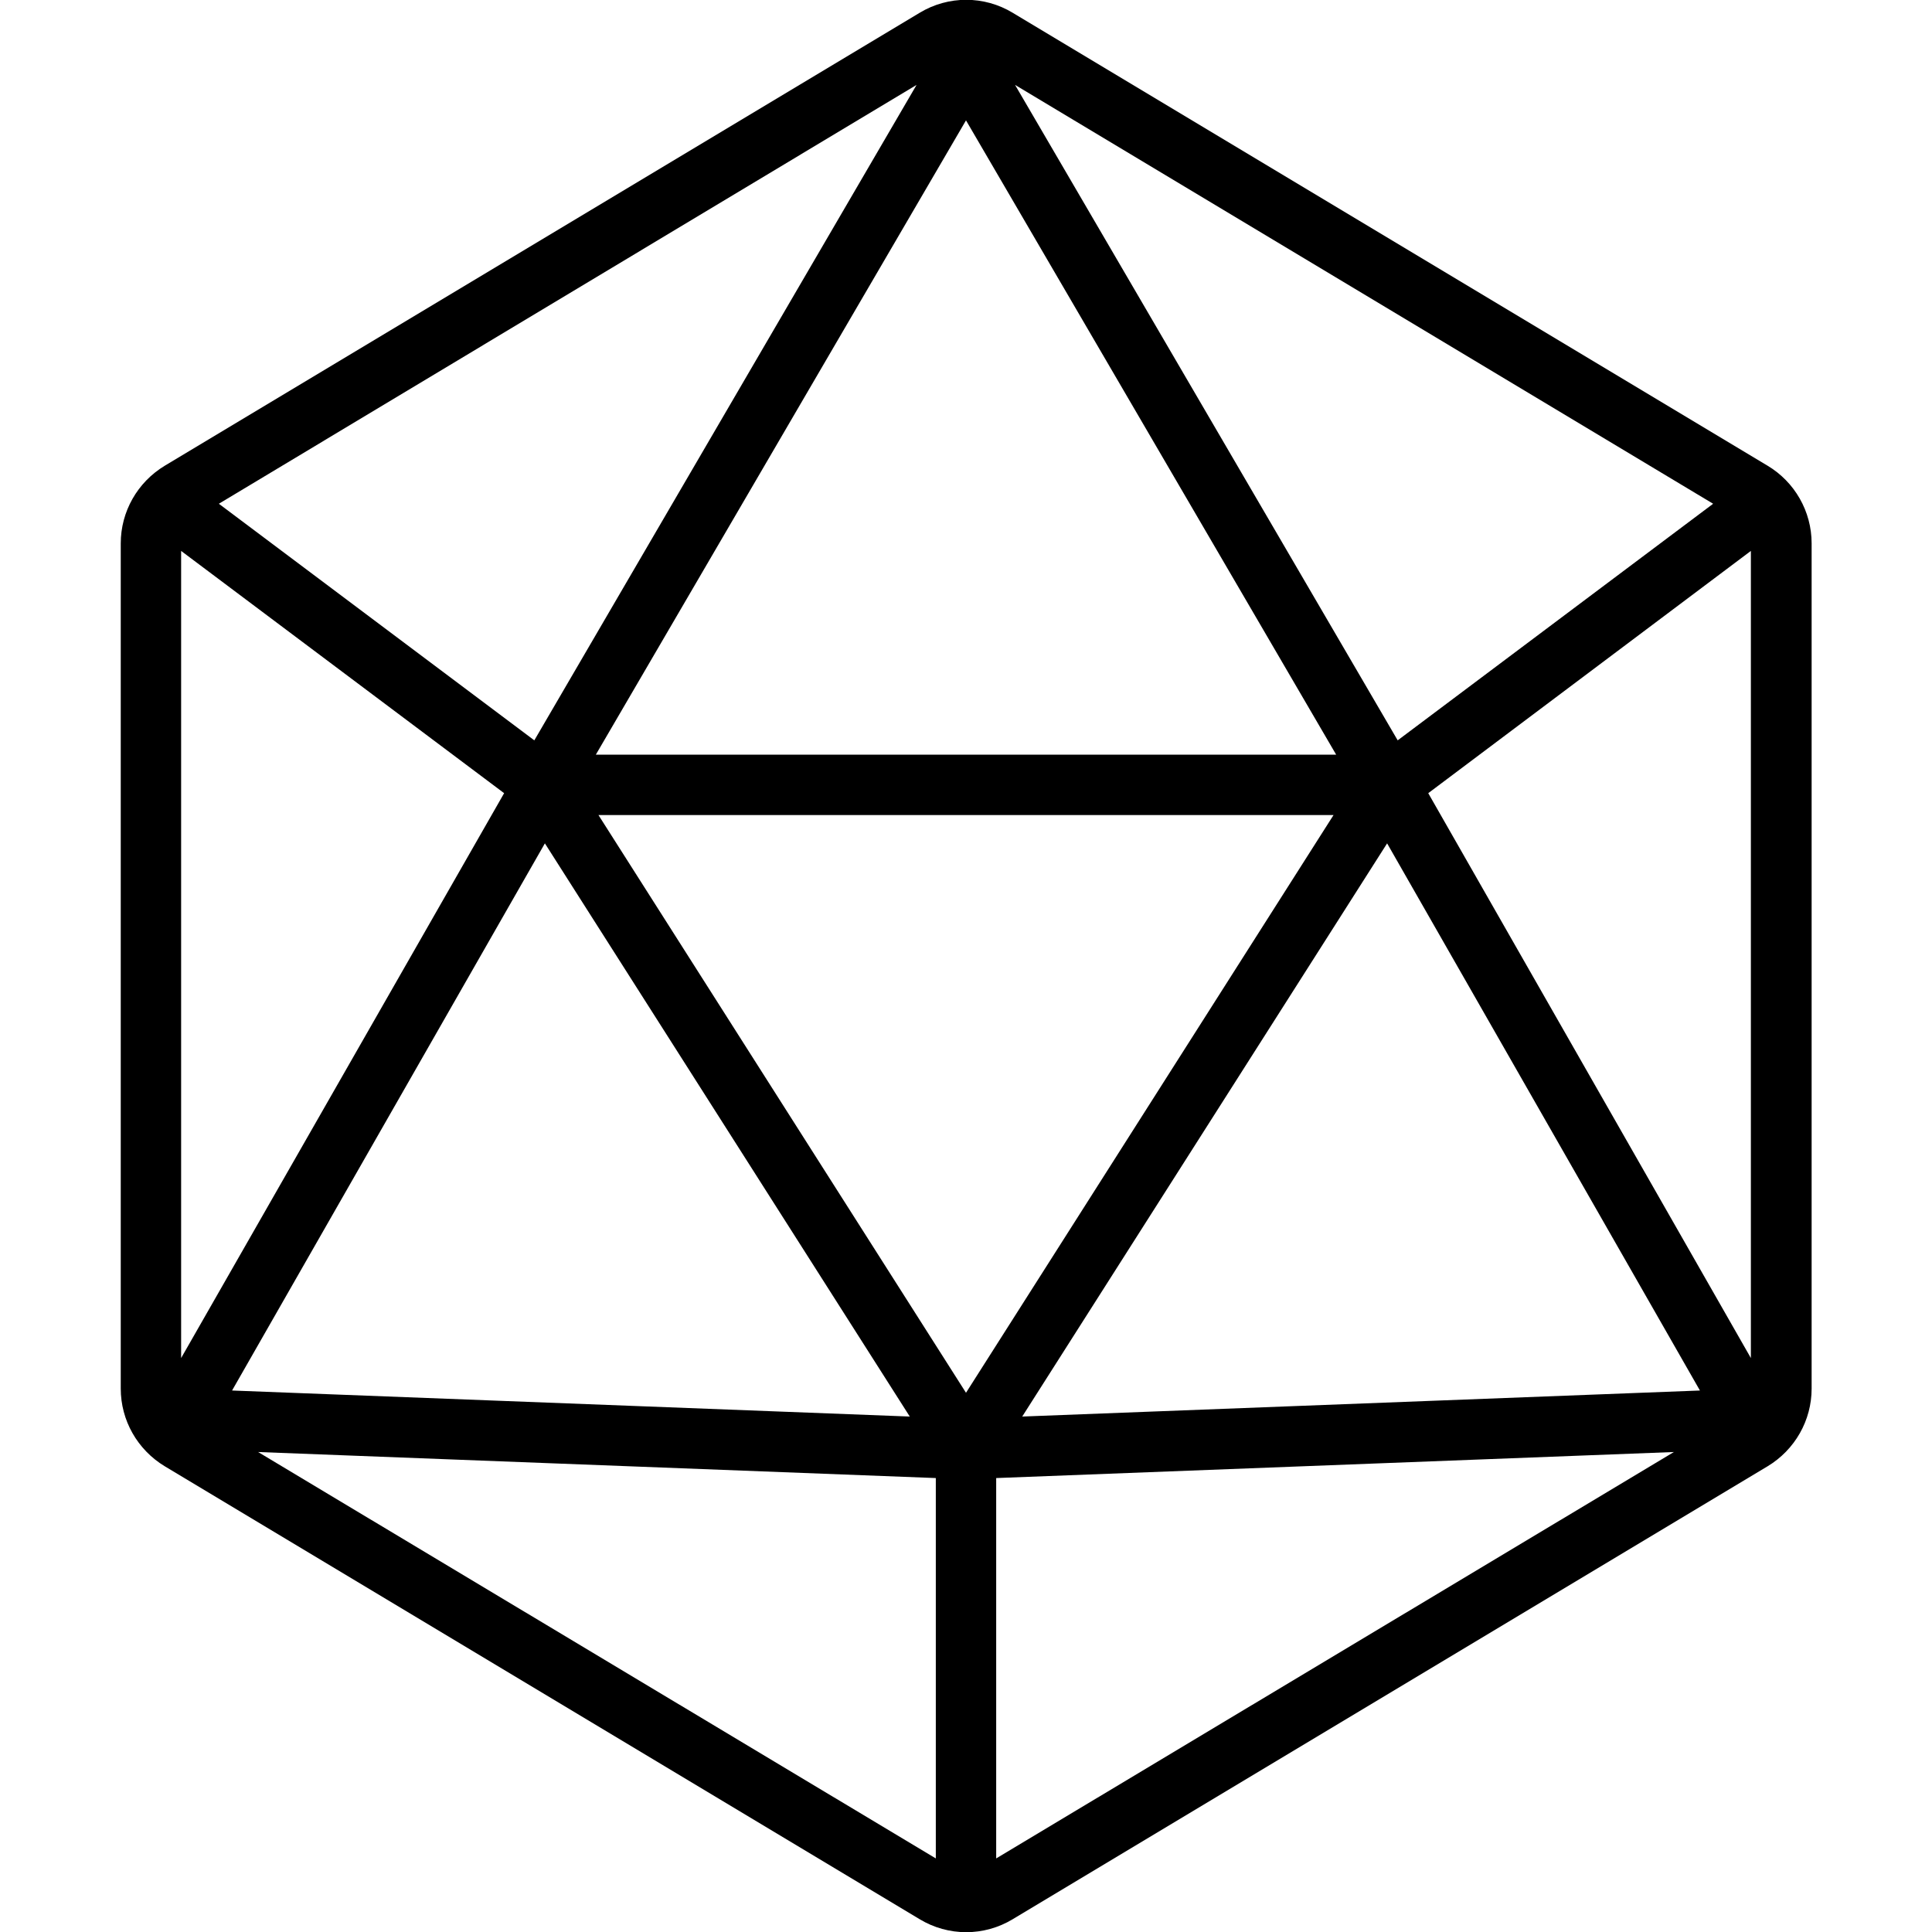 <svg xmlns="http://www.w3.org/2000/svg" viewBox="0 0 512 512"><path d="M242.9 22.5L58 133.5l83.6 62.7L242.9 22.5zM48 146V359.9l85.6-149.7L48 146zM68.4 384.8L248 492.5V391.7L68.4 384.8zM264 492.5L443.6 384.8 264 391.7V492.5zM464 359.9V146l-85.5 64.2L464 359.9zM454 133.5l-185-111L370.4 196.2 454 133.5zM243.7 3.4c7.6-4.6 17.1-4.6 24.7 0l200 120c7.2 4.3 11.7 12.1 11.7 20.6V368c0 8.4-4.4 16.2-11.7 20.6l-200 120c-7.6 4.6-17.1 4.6-24.7 0l-200-120C36.4 384.2 32 376.4 32 368V144c0-8.4 4.4-16.2 11.7-20.6l200-120zm-2.6 372L144.4 223.5l-82.9 145 179.6 6.9zM353.4 216H158.6L256 369.1 353.4 216zM256 31.9L157.9 200H354.1L256 31.9zm14.9 343.5l179.6-6.9-82.9-145L270.9 375.4z"/></svg>